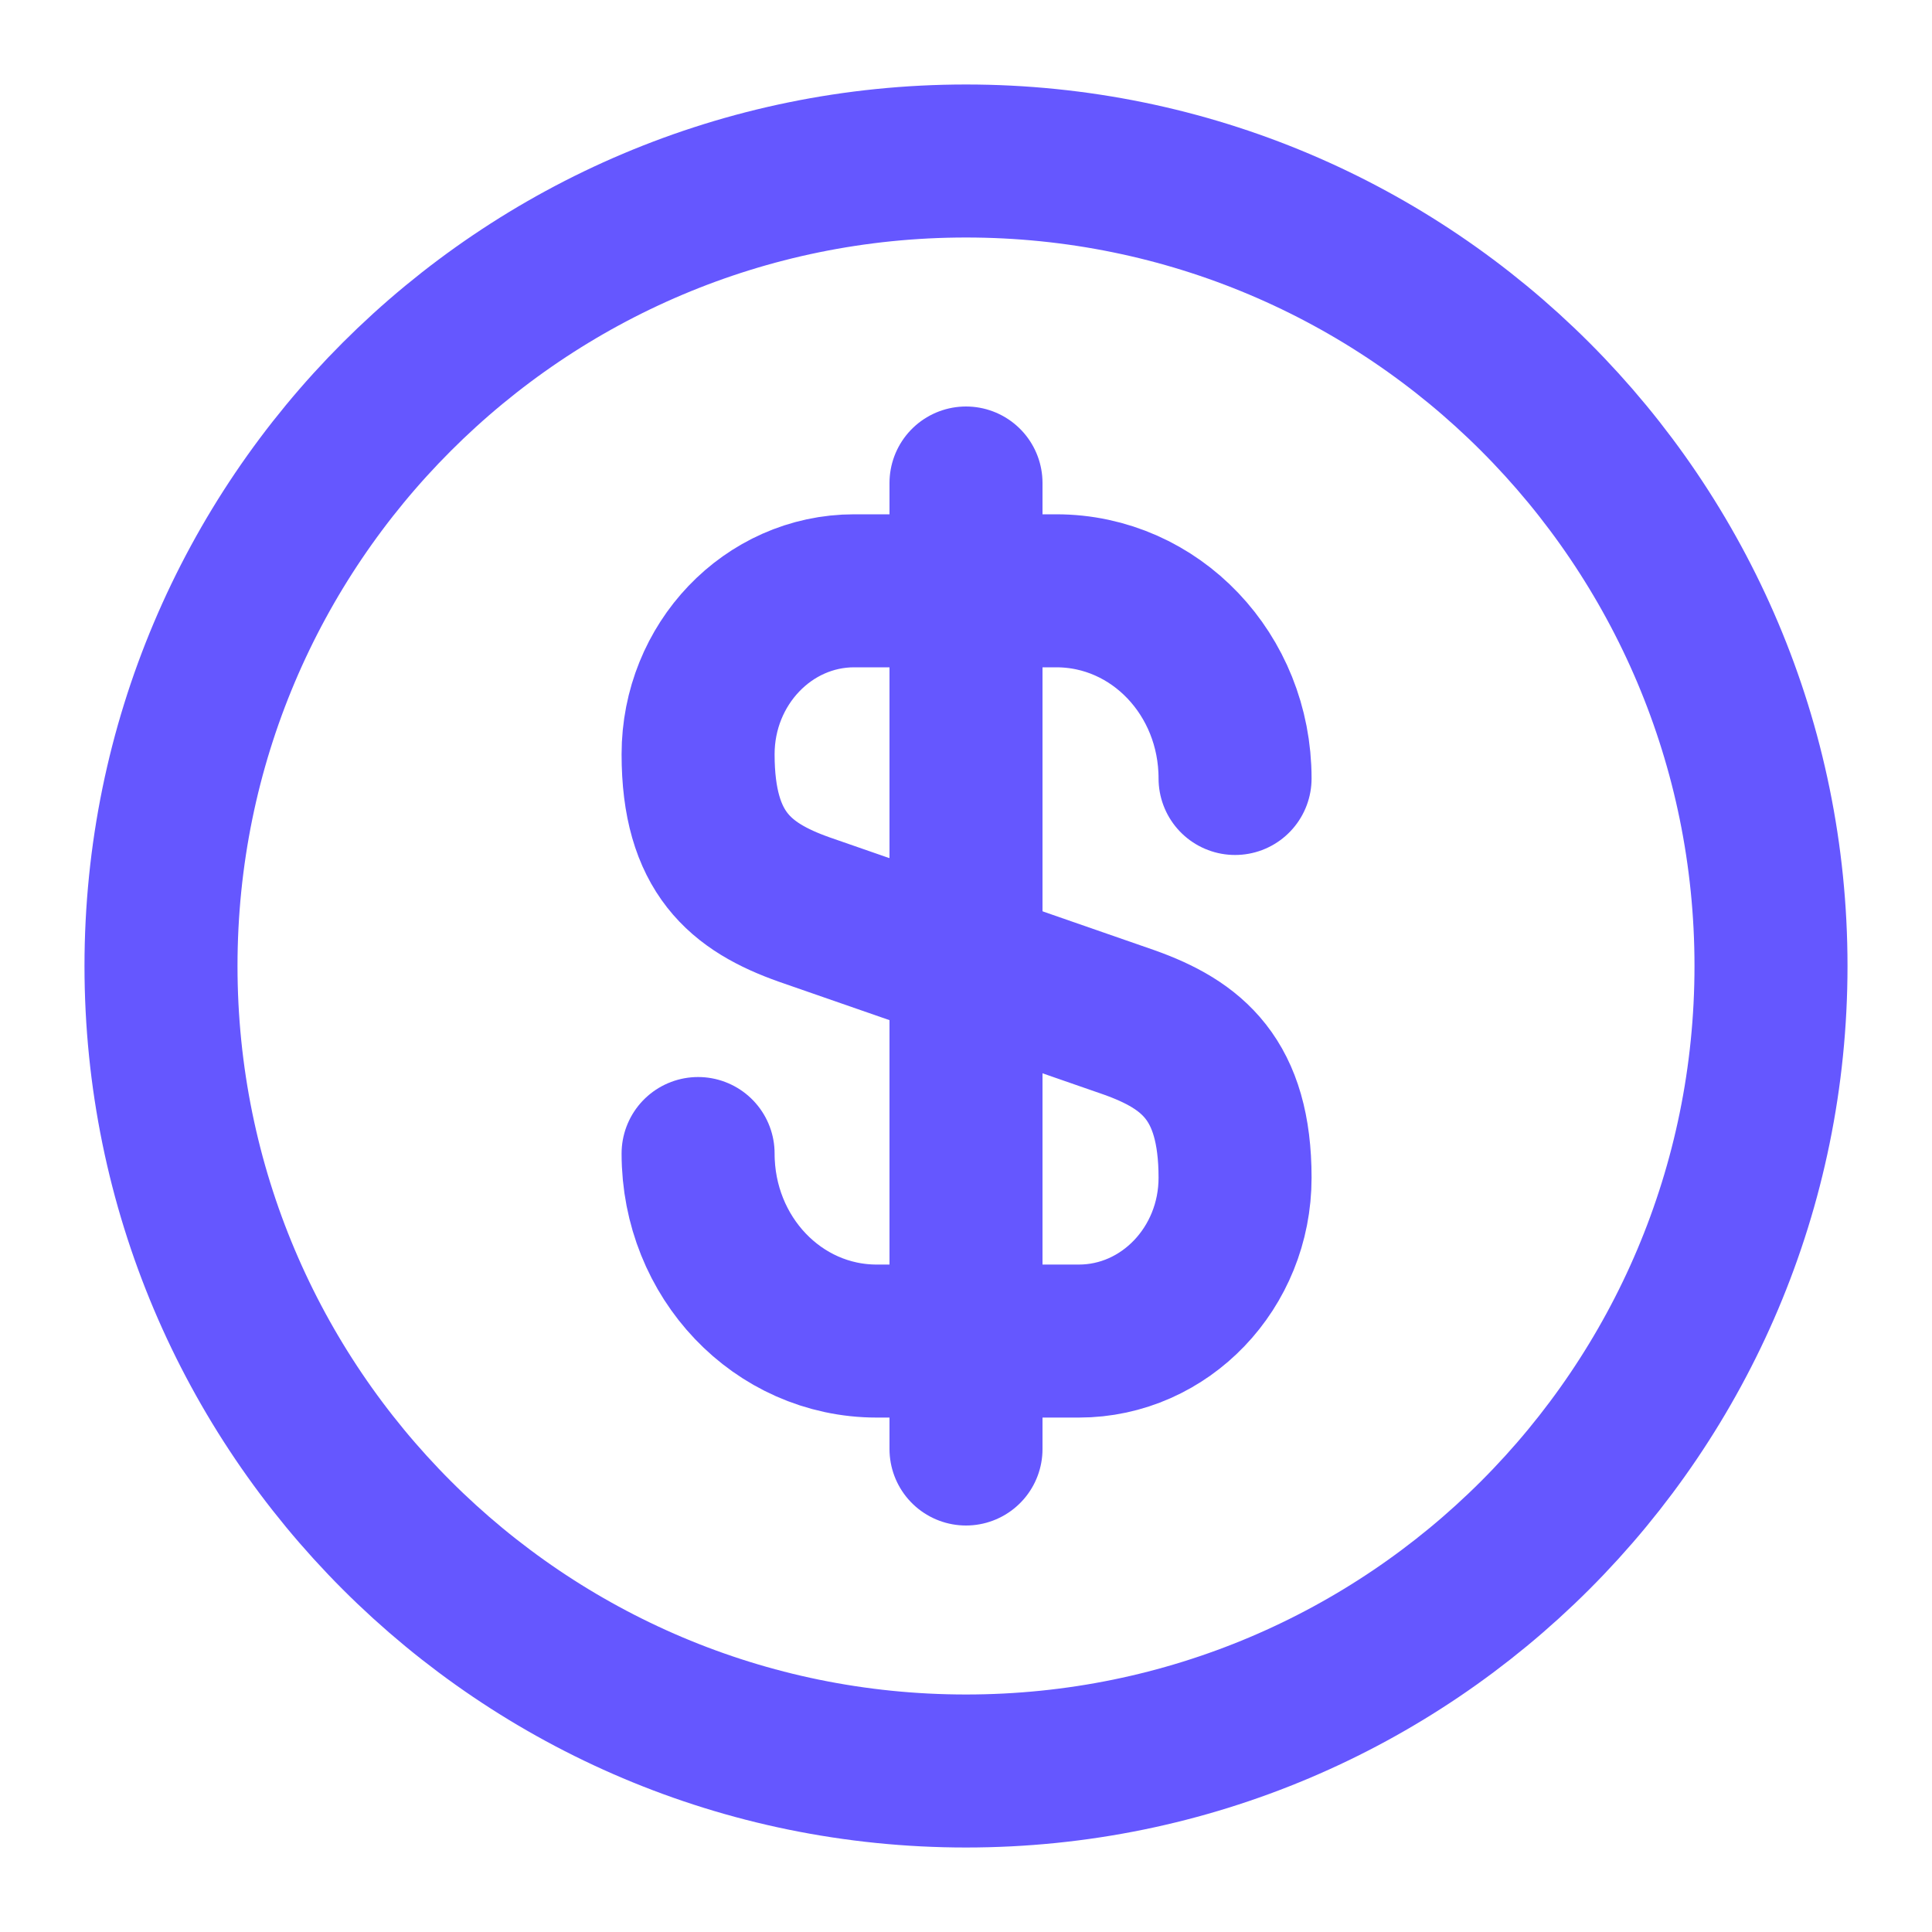 <svg width="15" height="15" viewBox="0 0 15 15" fill="none" xmlns="http://www.w3.org/2000/svg">
<path d="M5.42 8.956C5.42 9.762 6.039 10.412 6.807 10.412H8.376C9.045 10.412 9.589 9.844 9.589 9.144C9.589 8.381 9.257 8.112 8.764 7.937L6.245 7.062C5.751 6.887 5.42 6.619 5.42 5.856C5.42 5.156 5.964 4.587 6.632 4.587H8.201C8.97 4.587 9.589 5.237 9.589 6.044" stroke="#6557FF" stroke-width="1.188" stroke-linecap="round" stroke-linejoin="round"/>
<path d="M7.5 3.75V11.25" stroke="#6557FF" stroke-width="1.188" stroke-linecap="round" stroke-linejoin="round"/>
<path d="M7.5 13.75C10.952 13.75 13.75 10.952 13.75 7.5C13.75 4.048 10.952 1.25 7.5 1.25C4.048 1.25 1.25 4.048 1.25 7.5C1.25 10.952 4.048 13.75 7.5 13.75Z" stroke="#6557FF" stroke-width="1.188" stroke-linecap="round" stroke-linejoin="round"/>
</svg>
